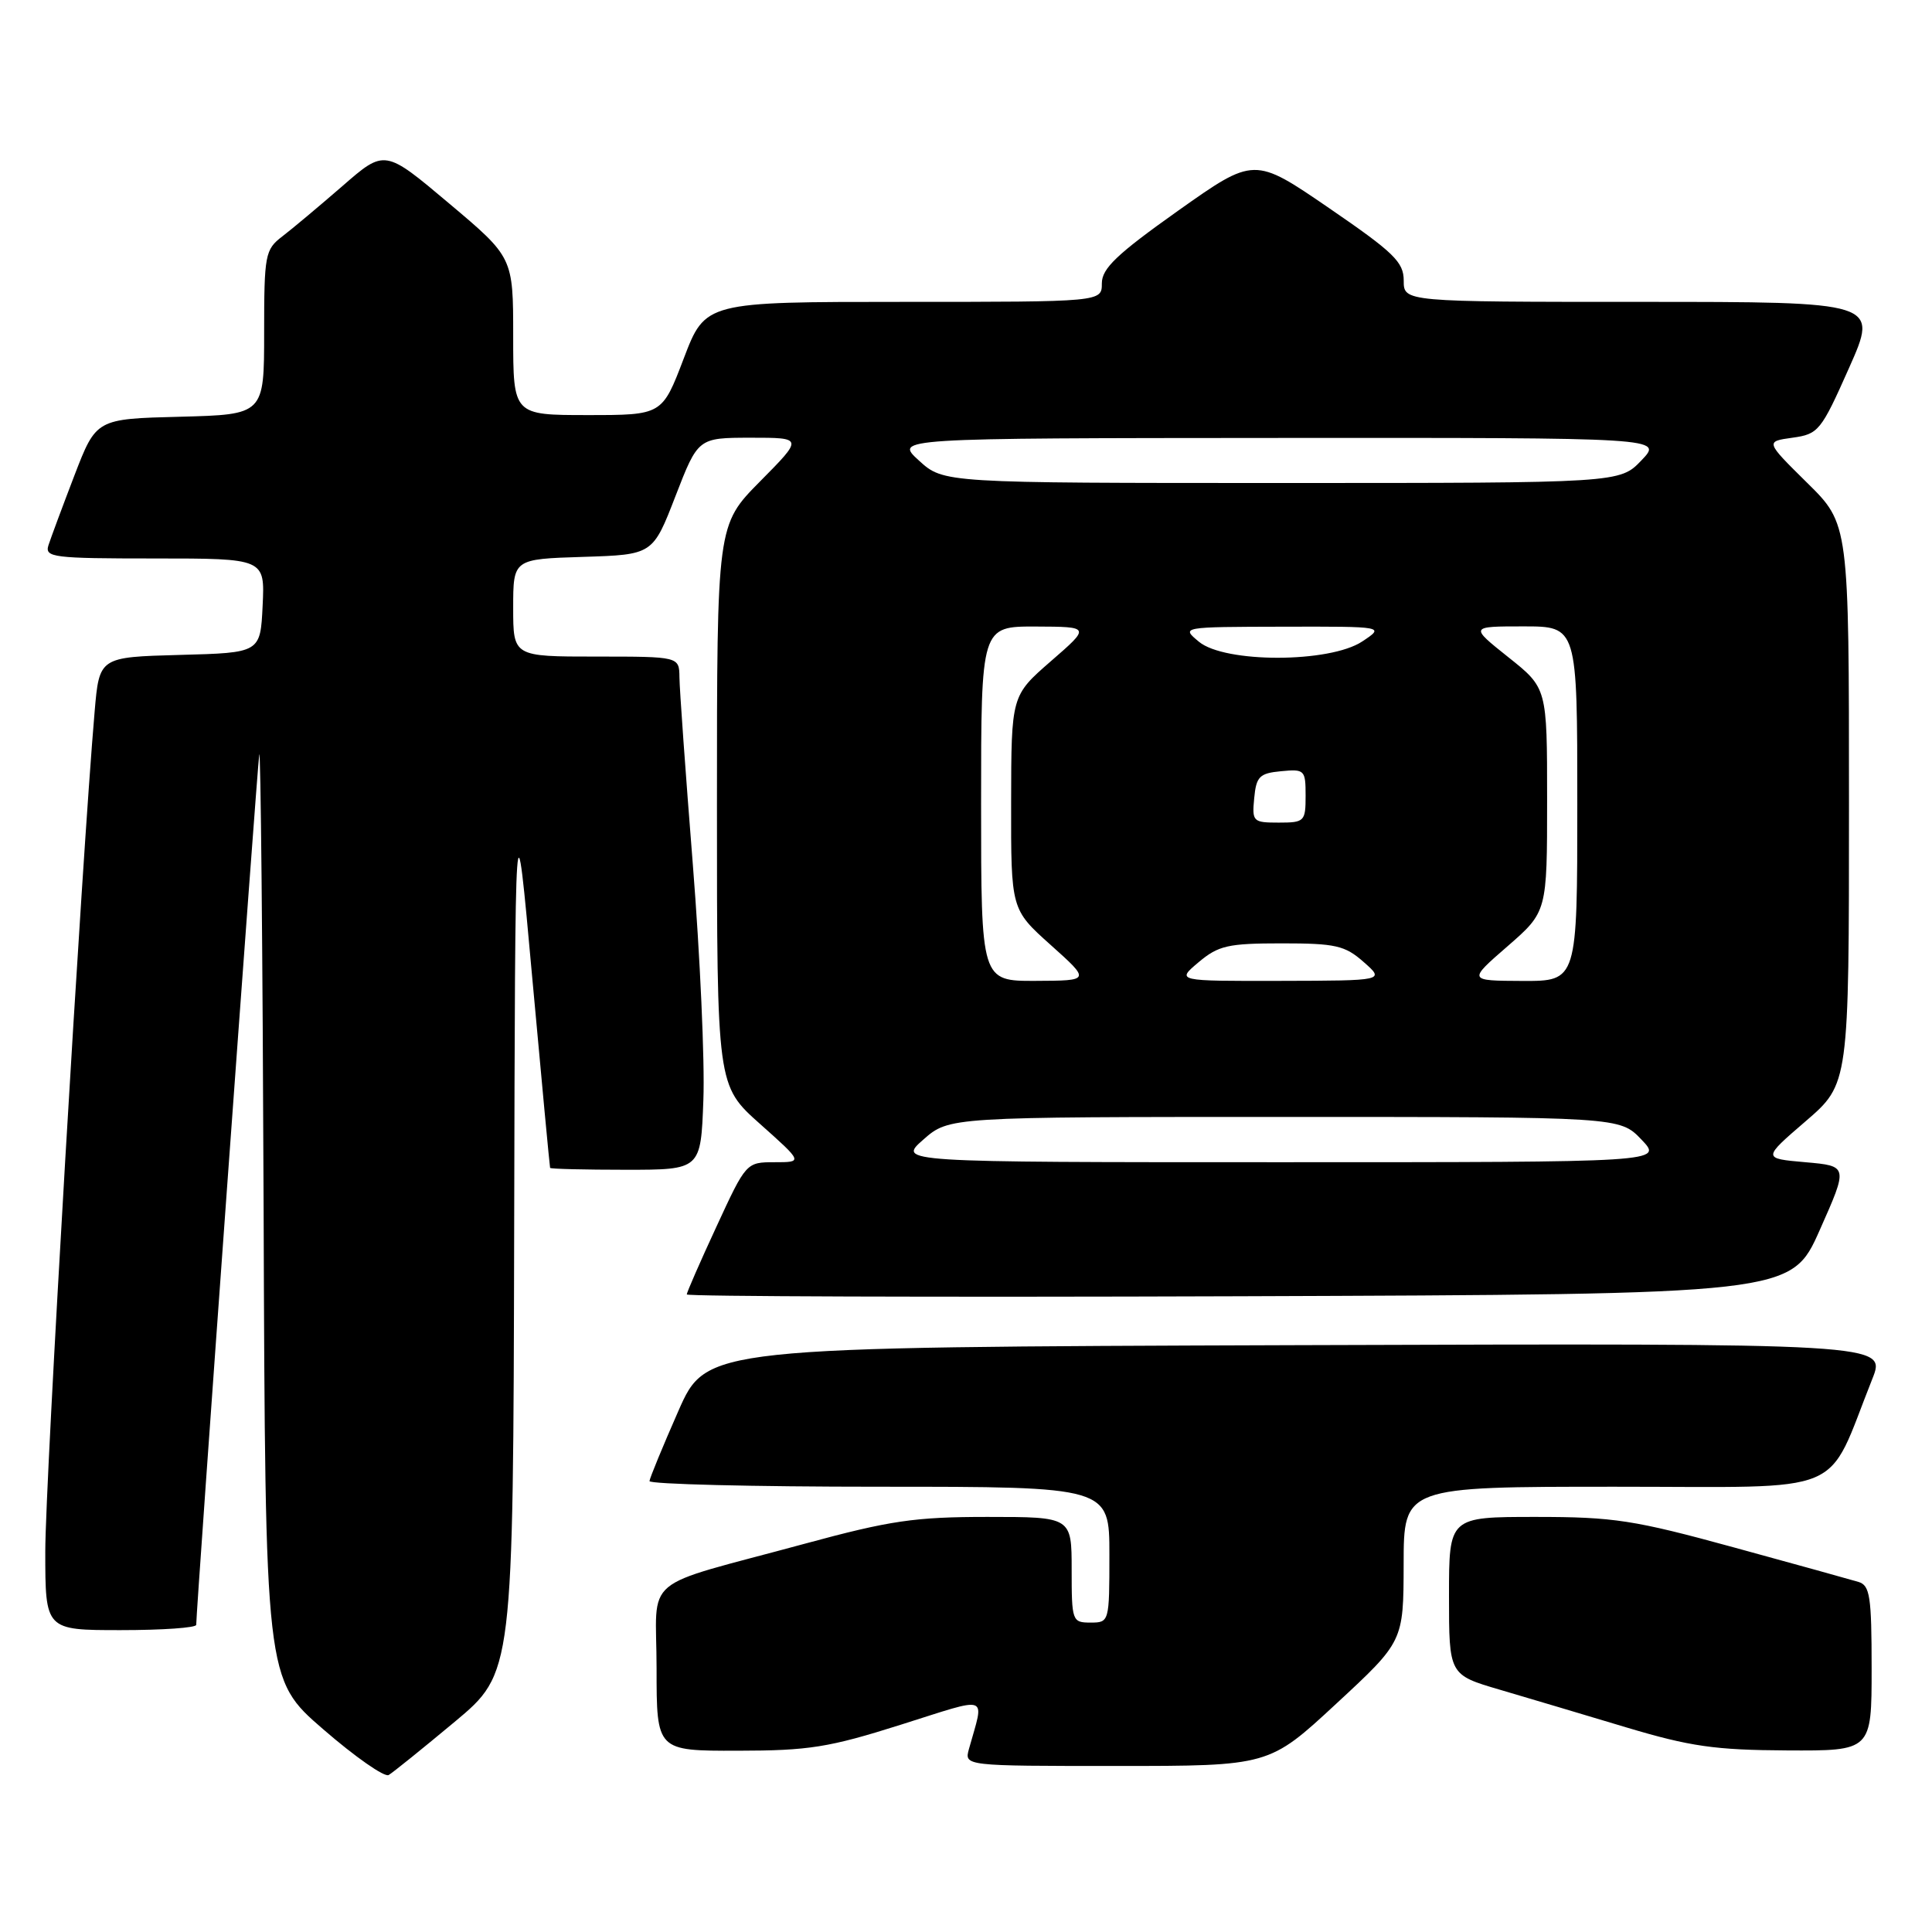 <?xml version="1.0" encoding="UTF-8" standalone="no"?>
<!DOCTYPE svg PUBLIC "-//W3C//DTD SVG 1.1//EN" "http://www.w3.org/Graphics/SVG/1.1/DTD/svg11.dtd" >
<svg xmlns="http://www.w3.org/2000/svg" xmlns:xlink="http://www.w3.org/1999/xlink" version="1.1" viewBox="0 0 256 256">
 <g >
 <path fill="currentColor"
d=" M 60.25 228.15 C 68.00 221.68 68.00 221.68 68.13 163.09 C 68.26 104.50 68.26 104.50 70.52 129.50 C 71.77 143.25 72.84 154.61 72.89 154.75 C 72.95 154.89 77.47 155.00 82.93 155.00 C 92.86 155.00 92.86 155.00 93.20 145.75 C 93.40 140.66 92.76 126.60 91.80 114.50 C 90.84 102.40 90.04 91.26 90.03 89.75 C 90.00 87.00 90.00 87.00 79.00 87.00 C 68.00 87.00 68.00 87.00 68.00 80.54 C 68.00 74.08 68.00 74.08 77.25 73.79 C 86.50 73.50 86.50 73.50 89.50 65.75 C 92.50 58.01 92.50 58.01 99.47 58.00 C 106.44 58.00 106.44 58.00 100.72 63.78 C 95.00 69.56 95.00 69.56 95.00 106.70 C 95.00 143.84 95.00 143.84 100.70 148.92 C 106.40 154.00 106.40 154.00 102.64 154.00 C 98.89 154.00 98.86 154.03 94.94 162.52 C 92.77 167.20 91.00 171.26 91.00 171.52 C 91.00 171.79 123.93 171.90 164.17 171.76 C 237.34 171.50 237.34 171.50 241.12 163.00 C 244.90 154.50 244.90 154.50 239.22 154.00 C 233.53 153.50 233.53 153.50 239.27 148.56 C 245.00 143.62 245.00 143.62 245.00 106.53 C 245.00 69.43 245.00 69.43 239.45 63.97 C 233.91 58.50 233.91 58.50 237.51 58.00 C 240.96 57.52 241.29 57.12 245.01 48.75 C 248.90 40.00 248.90 40.00 217.45 40.00 C 186.00 40.00 186.00 40.00 186.00 37.18 C 186.00 34.72 184.70 33.46 176.09 27.56 C 166.19 20.78 166.19 20.78 156.09 27.93 C 147.99 33.68 146.00 35.57 146.00 37.55 C 146.00 40.00 146.00 40.00 119.73 40.00 C 93.46 40.00 93.46 40.00 90.60 47.50 C 87.74 55.00 87.74 55.00 77.87 55.00 C 68.00 55.00 68.00 55.00 68.00 44.55 C 68.00 34.10 68.00 34.10 59.49 26.94 C 50.98 19.77 50.98 19.77 45.39 24.64 C 42.31 27.31 38.71 30.33 37.40 31.33 C 35.13 33.07 35.00 33.74 35.00 44.05 C 35.00 54.93 35.00 54.93 23.87 55.22 C 12.75 55.50 12.75 55.50 9.86 63.00 C 8.28 67.12 6.73 71.29 6.42 72.25 C 5.91 73.86 7.02 74.00 20.48 74.00 C 35.10 74.00 35.10 74.00 34.80 80.25 C 34.50 86.50 34.50 86.50 23.83 86.78 C 13.16 87.07 13.16 87.07 12.54 94.28 C 10.85 113.85 6.00 196.40 6.00 205.56 C 6.00 216.00 6.00 216.00 16.00 216.00 C 21.50 216.00 26.00 215.69 26.00 215.30 C 26.00 213.27 34.05 102.11 34.35 100.00 C 34.54 98.62 34.80 125.62 34.93 160.00 C 35.15 222.50 35.15 222.50 42.83 229.14 C 47.05 232.80 50.95 235.52 51.50 235.20 C 52.05 234.88 55.99 231.70 60.25 228.15 Z  M 177.06 225.75 C 185.97 217.50 185.97 217.50 185.99 207.25 C 186.00 197.00 186.00 197.00 214.04 197.00 C 245.32 197.00 241.82 198.47 248.08 182.74 C 249.98 177.99 249.98 177.99 171.79 178.24 C 93.61 178.50 93.61 178.50 89.87 187.00 C 87.81 191.68 86.10 195.84 86.06 196.25 C 86.03 196.66 99.72 197.00 116.50 197.00 C 147.00 197.00 147.00 197.00 147.00 206.00 C 147.00 214.93 146.98 215.00 144.50 215.00 C 142.07 215.00 142.00 214.80 142.00 208.00 C 142.00 201.00 142.00 201.00 130.85 201.00 C 121.19 201.00 117.94 201.48 106.60 204.56 C 84.48 210.57 87.00 208.44 87.00 221.08 C 87.00 232.00 87.00 232.00 97.75 231.98 C 107.18 231.97 109.83 231.55 119.34 228.54 C 131.38 224.74 130.43 224.41 128.39 231.75 C 127.77 234.00 127.77 234.00 147.96 234.00 C 168.16 234.00 168.16 234.00 177.06 225.75 Z  M 248.00 221.07 C 248.00 211.52 247.78 210.07 246.25 209.61 C 245.29 209.32 237.86 207.26 229.75 205.04 C 216.50 201.41 213.84 201.00 203.50 201.00 C 192.00 201.00 192.00 201.00 192.00 211.46 C 192.00 221.92 192.00 221.92 198.75 223.90 C 202.46 224.99 210.00 227.24 215.50 228.89 C 223.95 231.42 227.25 231.89 236.75 231.94 C 248.00 232.00 248.00 232.00 248.00 221.07 Z  M 122.35 151.00 C 125.76 148.00 125.76 148.00 170.19 148.00 C 214.63 148.00 214.63 148.00 217.50 151.00 C 220.37 154.00 220.37 154.00 169.65 154.00 C 118.93 154.00 118.93 154.00 122.35 151.00 Z  M 130.00 106.50 C 130.00 83.00 130.00 83.00 137.25 83.02 C 144.50 83.05 144.50 83.05 139.25 87.61 C 134.00 92.18 134.00 92.18 133.98 106.34 C 133.96 120.50 133.96 120.50 139.23 125.22 C 144.50 129.94 144.50 129.94 137.25 129.97 C 130.00 130.00 130.00 130.00 130.00 106.50 Z  M 158.82 127.50 C 161.45 125.29 162.71 125.00 169.84 125.00 C 176.97 125.00 178.21 125.28 180.69 127.47 C 183.50 129.94 183.50 129.94 169.67 129.97 C 155.85 130.00 155.85 130.00 158.82 127.50 Z  M 199.75 125.39 C 205.00 120.82 205.00 120.82 205.00 106.00 C 205.00 91.17 205.00 91.17 199.87 87.09 C 194.74 83.00 194.74 83.00 201.87 83.00 C 209.00 83.00 209.00 83.00 209.00 106.50 C 209.00 130.00 209.00 130.00 201.75 129.98 C 194.50 129.95 194.50 129.95 199.75 125.39 Z  M 166.19 105.75 C 166.46 102.89 166.89 102.46 169.75 102.19 C 172.87 101.89 173.00 102.02 173.00 105.44 C 173.00 108.85 172.85 109.00 169.44 109.00 C 166.02 109.00 165.89 108.87 166.19 105.75 Z  M 158.86 85.03 C 156.50 83.07 156.50 83.07 170.00 83.04 C 183.50 83.01 183.50 83.01 180.50 85.00 C 176.18 87.86 162.28 87.88 158.86 85.03 Z  M 121.77 61.03 C 118.50 58.06 118.50 58.06 169.44 58.03 C 220.37 58.00 220.37 58.00 217.50 61.00 C 214.63 64.00 214.63 64.00 169.83 64.00 C 125.03 64.00 125.03 64.00 121.77 61.03 Z "/>
</g>
</svg>